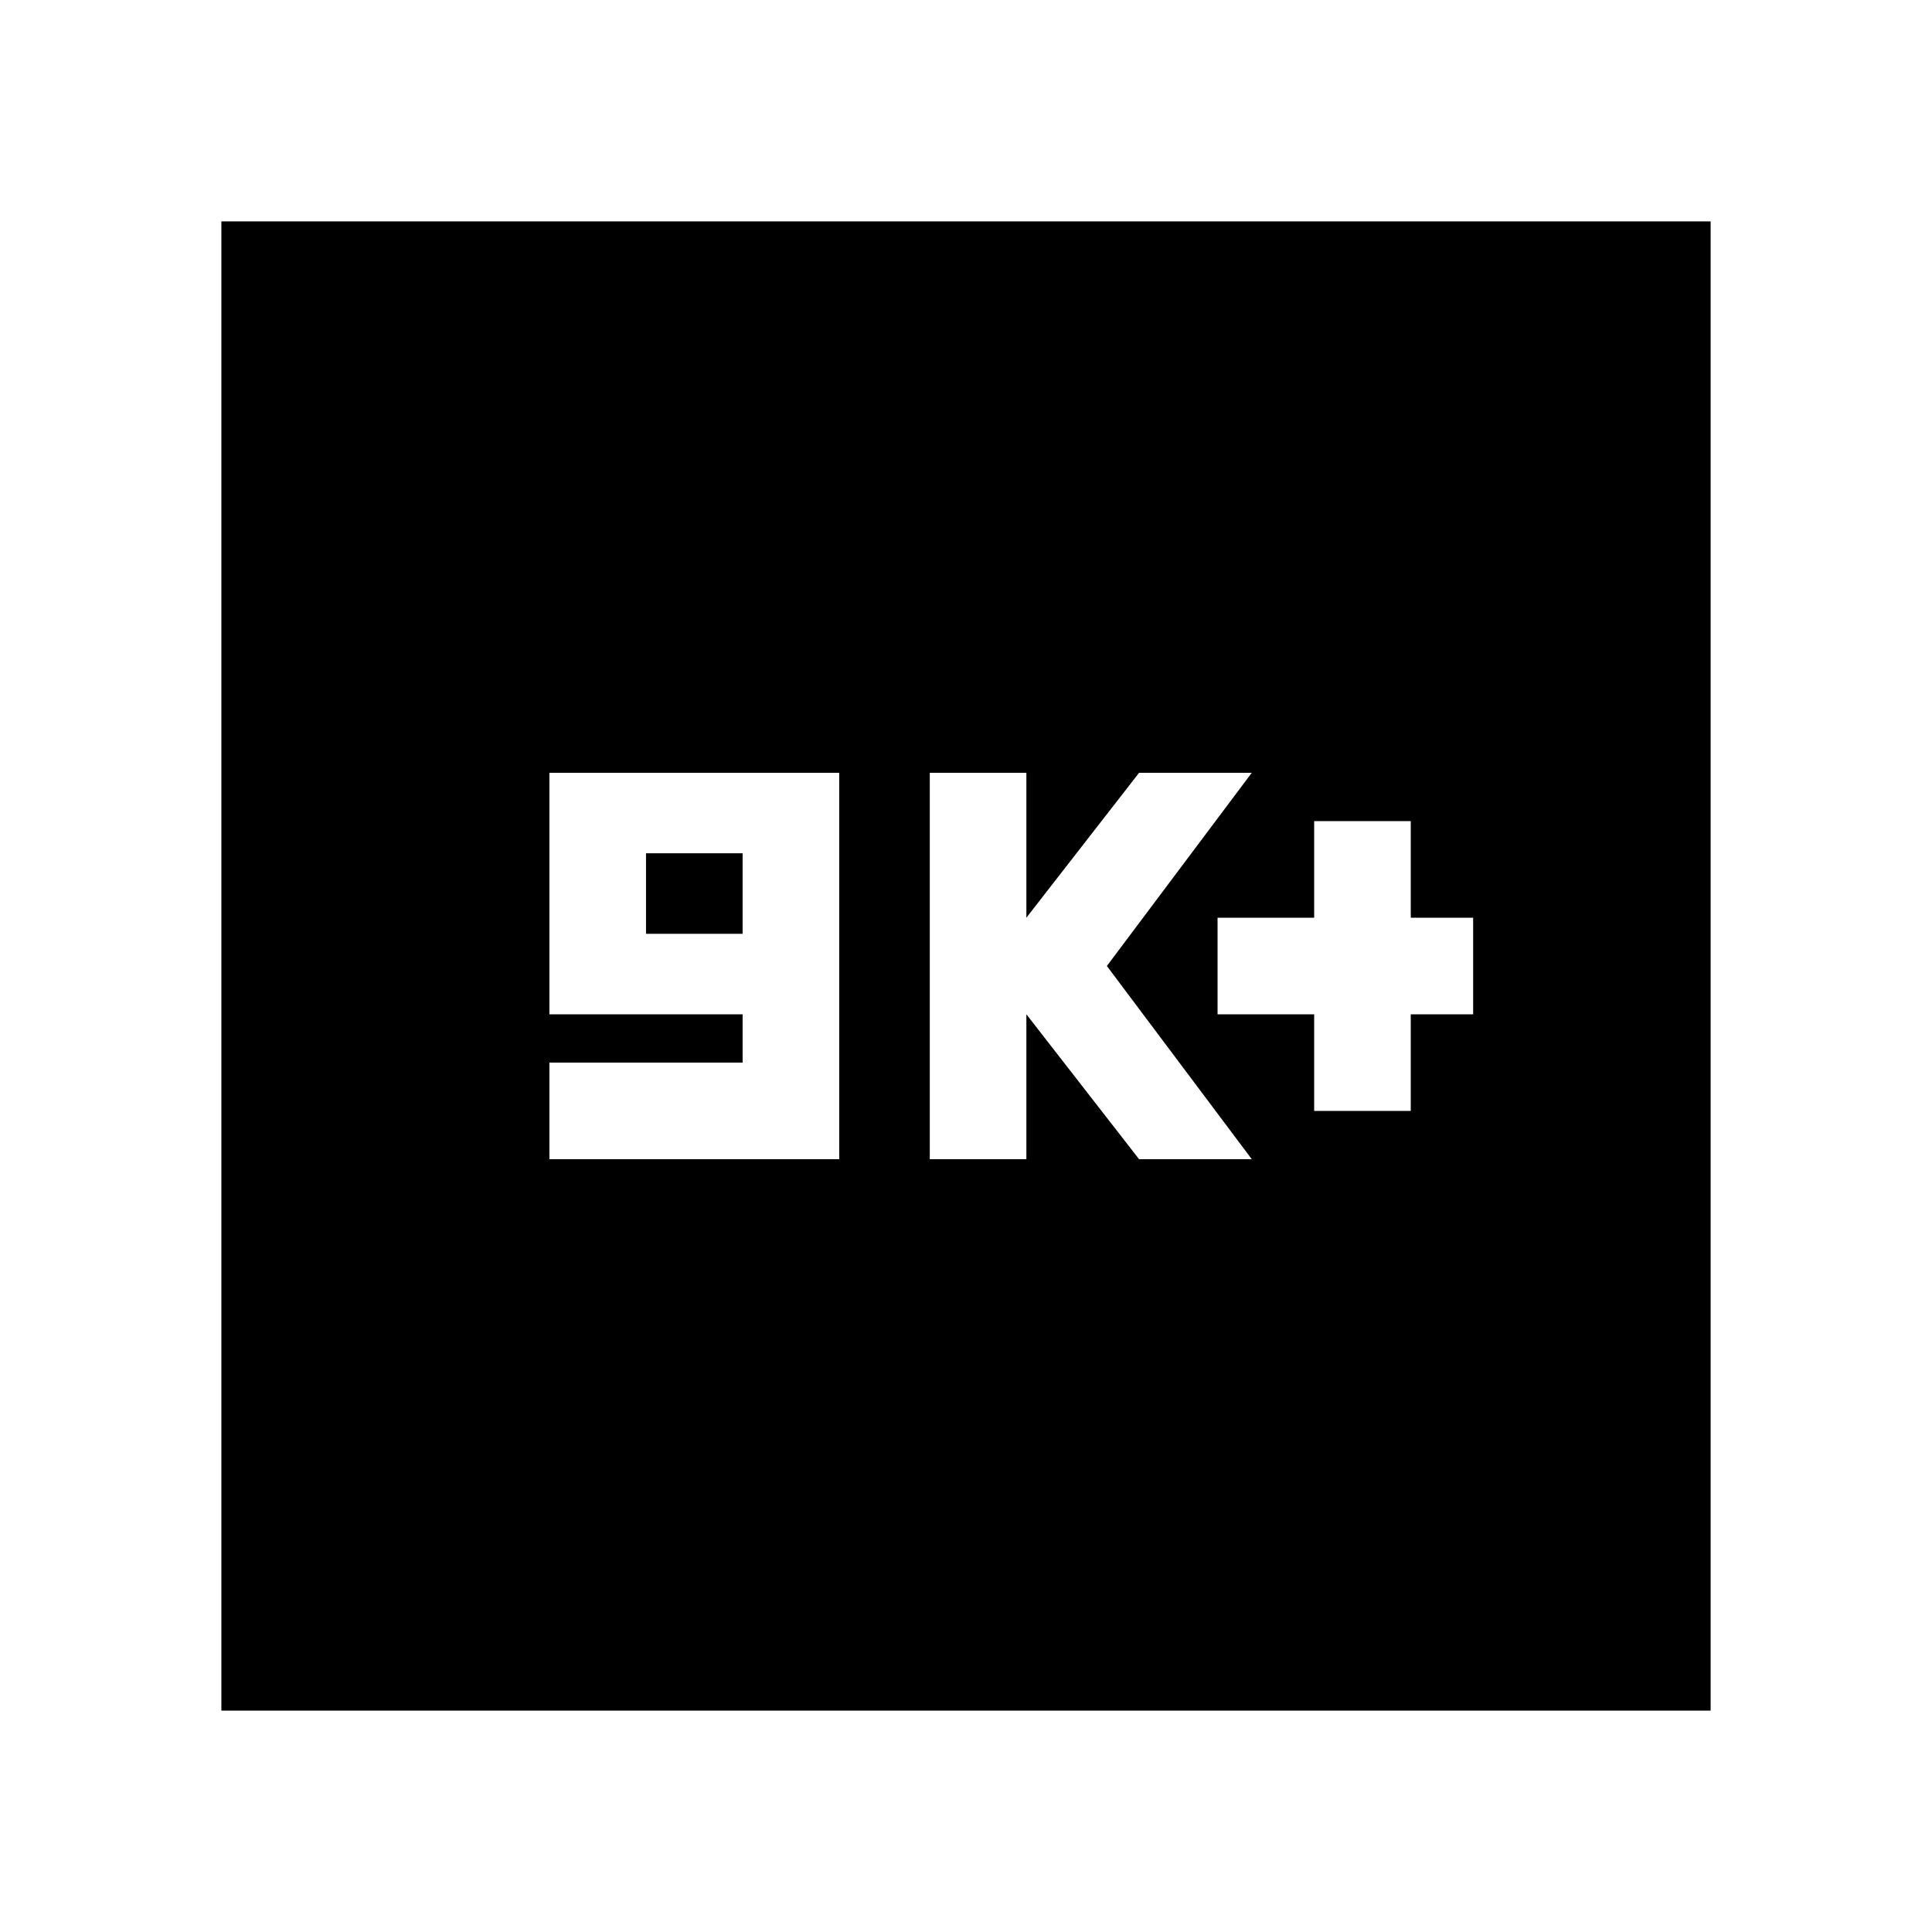 <svg xmlns="http://www.w3.org/2000/svg" height="20" viewBox="0 -960 960 960" width="20"><path d="M273-384h144v-192H273v120h96v24h-96v48Zm48-112v-40h48v40h-48Zm141 112h48v-72l56 72h56l-72-96 72-96h-56l-56 72v-72h-48v192Zm191-24h48v-48h31v-48h-31v-48h-48v48h-48v48h48v48ZM110-110v-740h740v740H110Z"/></svg>